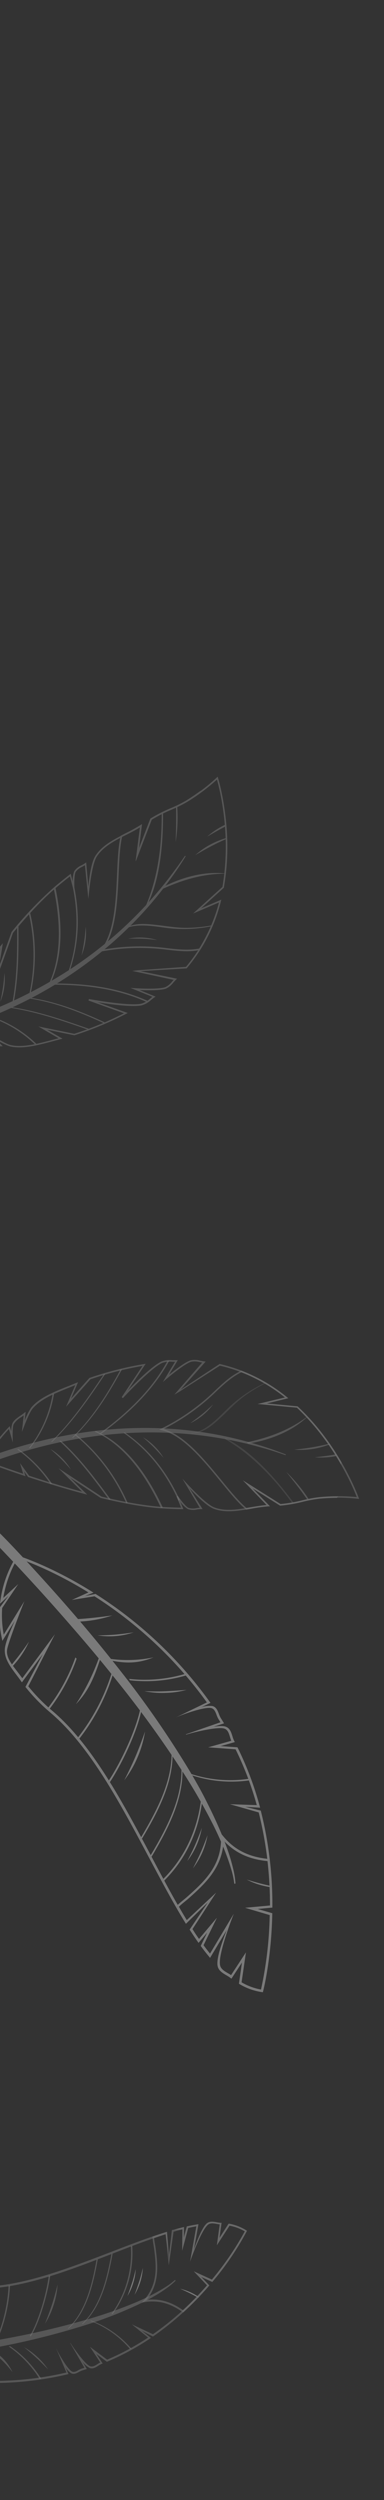 <svg id="f793aa07-dc63-4b2d-82ae-8199b415f472" data-name="Calque 1" xmlns="http://www.w3.org/2000/svg" viewBox="0 0 176.35 1146.92"><rect x="0" y="0" width="176.35" height="1146.92" fill="#333333" stroke="none"/><g opacity="0.35"><path d="M-55.13,1083.52l0-.41a39.84,39.84,0,0,1,6.16-15.75l.54-.83.45,4.11.39-5.26.07-.1a38.19,38.19,0,0,1,7.65-7.64l.77-.58-1.36,8.31c1.15-3.92,2.62-8.24,3.93-9.95,2.07-2.7,5.54-3.44,9.22-4.22.86-.19,1.75-.38,2.62-.59l.54-.13-1,12.53,3-13,.2,0a64,64,0,0,1,12.5-1c18.55.22,39.85-8,60.45-15.9,8.85-3.41,17.22-6.62,25.16-9.1l.45-.14,1,12.66,1.32-13.37.21-.06c1.72-.5,3.29-.92,4.8-1.3l.5-.12-.07,4.87,1.38-5.18.18,0c1.56-.35,3.09-.65,4.54-.89l.59-.1-2.11,11.79c1.59-4.58,4-10.6,6.07-12.24,1.31-1,3-.7,4.52-.42a12.07,12.07,0,0,0,1.66.24l.48,0-.94,6.93,4.2-6.53.2,0a22.12,22.12,0,0,1,7.8,3l.4.26-.21.43a131.35,131.35,0,0,1-15.56,22.88l-.15.17-5.09-2.32,3.74,3.92-.29.34a136.16,136.16,0,0,1-25.4,23l-.14.1-5.12-2.64,4.23,3.25-.54.36a114.45,114.45,0,0,1-19.56,10.54l-.16.07-4.82-3.61,2.88,4.39-.47.18a9.44,9.44,0,0,0-1.59.88c-1.22.76-2.47,1.56-3.92,1a10.23,10.23,0,0,1-3.3-2.88l2,3.36-.72.22-1.33.4a8.9,8.9,0,0,0-1.55.71c-1.14.61-2.33,1.25-3.6.6a9.21,9.21,0,0,1-2.7-2.93l1.49,3.31-.44.11a147.57,147.57,0,0,1-56,2.34l-.14,0-2.35-3.06,1.5,2.94-.7-.11c-17.24-2.74-28.21-7.59-28.32-7.64Zm6.26-14.67a40,40,0,0,0-5.42,14.1,126,126,0,0,0,27.11,7.32l-2.72-5.9,5.25,6.3a147,147,0,0,0,55.16-2.25l-4.91-11.48h0c1.25,2.76,5.37,9.92,7.42,11,1,.49,2,0,3-.61a8.75,8.75,0,0,1,1.66-.75l1.08-.32-6.52-11.36.14,0c1.66,2.69,6.74,9.79,9,10.64,1.17.43,2.26-.25,3.41-1a12.83,12.83,0,0,1,1.23-.73l-4.7-7.18,7.86,5.89A113.65,113.65,0,0,0,68,1072.39l-7.45-6.06h0l9.69,4.54a135.06,135.06,0,0,0,24.84-22.44L89,1042l8.31,3.79a134.13,134.13,0,0,0,15.11-22.12,21.33,21.33,0,0,0-7-2.61l-5.83,9,1.31-9.57-1.26-.21c-1.46-.27-3-.55-4.07.31-3.26,2.54-8.25,16.85-8.29,17h0l2.9-16.23c-1.21.21-2.46.46-3.74.75l-2.79,10.47.13-9.84c-1.29.33-2.63.69-4.07,1.11l-2.19,15.41L76.06,1025c-7.78,2.45-16,5.61-24.66,9-20.65,8-42,16.16-60.66,15.94a63.33,63.33,0,0,0-12.19,1l-5,20.29h0l1.51-19.52c-.7.17-1.41.32-2.1.46-3.57.76-7.38,1.2-8.87,4-1.81,3.39-6.48,16.7-6.52,16.83h0l2.28-13.89a37.14,37.14,0,0,0-6.67,6.82l-1.26,10.22h0Z" fill="#fff" opacity="0.5"/><path d="M65.05,1056.37l.92-1c6.66-7.46,5.83-15.6,4.81-23.63-.24-1.92-.61-3.35-.75-5.33l0-.34.25-.08c2.2-.77,4.16-1.41,6-2l.45-.14,1,12.66,1.32-13.37.21-.06c1.72-.5,3.29-.92,4.8-1.3l.5-.12-.07,4.87,1.38-5.18.18,0c1.56-.35,3.09-.65,4.54-.89l.59-.1-2.11,11.79c1.59-4.58,4-10.6,6.07-12.24,1.31-1,3-.7,4.52-.42a12.07,12.07,0,0,0,1.66.24l.48,0-.94,6.93,4.2-6.53.2,0a22.12,22.12,0,0,1,7.8,3l.4.26-.21.43a131.35,131.35,0,0,1-15.56,22.88l-.15.17-5.09-2.32,3.74,3.92-.29.34a143.79,143.79,0,0,1-11.59,11.93l-.18.16-.21-.15c-5.77-4.16-11.36-5.62-17.59-4.6Zm5.74-29.61c.14,1.83.5,3.13.72,4.92,1,7.57,1.82,15.94-4.17,23.39,5.86-.67,11.19.85,16.67,4.74a140.09,140.09,0,0,0,11.06-11.38L89,1042l8.31,3.79a134.58,134.58,0,0,0,15.11-22.12,21.56,21.56,0,0,0-7-2.61l-5.83,9,1.31-9.57-1.26-.21c-1.46-.27-3-.55-4.07.31-3.26,2.54-8.25,16.85-8.29,17h0l2.9-16.23c-1.21.21-2.46.46-3.74.75l-2.79,10.47.13-9.84c-1.29.33-3.3-.12-4.75.32l-1.46,11.69-1.54-9.8C74.44,1025.52,72.71,1026.1,70.79,1026.76Z" fill="#fff" opacity="0.5"/><path d="M-20.8,1080.22c-7.1,1.12-14.23,2-21.38,2.92q-5.35.64-10.73,1.22c-3.58.38-8.07.83-11.68,1.09s-9,1.06-12.68,1.11c0-.87-.08-2.11-.13-3,3.53-.52,8.84-1.23,12.39-1.63s7.9-.77,11.48-1.14,7.14-.76,10.71-1.17c7.13-.82,14.24-1.78,21.34-2.79s14.16-2.16,21.19-3.45a387.19,387.19,0,0,0,41.72-9.71,207.47,207.47,0,0,0,20.19-7.11c3.3-1.39,6.55-2.9,9.72-4.62,1.58-.86,3.15-1.75,4.67-2.73a30.11,30.11,0,0,0,4.37-3.29l.27.37a31.28,31.28,0,0,1-4.3,3.58c-1.5,1.07-3,2.07-4.6,3-3.14,1.86-6.36,3.51-9.62,5s-6.58,2.93-9.93,4.24-6.73,2.53-10.13,3.65a347,347,0,0,1-41.65,10.7C-6.62,1077.89-13.7,1079.11-20.8,1080.22Z" fill="#fff" opacity="0.5"/><path d="M26.45,1048.07c-.78,3.07-1.58,6.11-2.55,9.1s-2.09,5.93-3.25,8.9a37.89,37.89,0,0,0,4-8.67A37.37,37.37,0,0,0,26.45,1048.07Z" fill="#fff" opacity="0.5"/><path d="M62.34,1041c-.52,2.11-1,4.19-1.68,6.24s-1.37,4.06-2.13,6.09a25.66,25.66,0,0,0,2.65-5.93A26.33,26.33,0,0,0,62.34,1041Z" fill="#fff"/><path d="M65.61,1040.43c-.52,2.1-1,4.18-1.68,6.23s-1.37,4.07-2.13,6.1a27.14,27.14,0,0,0,3.81-12.33Z" fill="#fff"/><path d="M11,1076.78c2,1.62,3.91,3.23,5.75,4.94s3.58,3.48,5.33,5.29a30.52,30.52,0,0,0-4.88-5.69A33,33,0,0,0,11,1076.78Z" fill="#fff" opacity="0.5"/><path d="M88.8,1052.27c.88.47,1.75,1,2.58,1.53l-.37.3q-1.22-.7-2.46-1.35c-1.9-1-3.85-1.88-5.83-2.77A26.58,26.58,0,0,1,88.8,1052.27Z" fill="#fff"/><path d="M44.91,1036.49c-2.12,11.81-5.09,24-13.26,31.7-.13.12-.44,0-.56.1,8.17-7.73,11.14-19.89,13.26-31.7,0-.09.54,0,.56-.1Z" fill="#fff" opacity="0.5"/><path d="M51.73,1033.9c-2.19,12-5.26,24.38-13.61,32.22-.13.12-.44,0-.56.1C45.91,1058.38,49,1046,51.17,1034c0-.09.54,0,.56-.1Z" fill="#fff" opacity="0.5"/><path d="M4.6,1048.48a72,72,0,0,1-6.79,27.18c-.06.12-.61,0-.66.12a72,72,0,0,0,6.79-27.18c0-.06.66-.08.66-.12Z" fill="#fff" opacity="0.5"/><g opacity="0.5"><path d="M18.21,1091.38A51.06,51.06,0,0,0,4,1076.47c.13.09.53-.21.66-.12a50.93,50.93,0,0,1,14.26,14.91c0-.07-.61.2-.66.12Z" fill="#fff"/></g><g opacity="0.5"><path d="M5.58,1088.06A45.34,45.34,0,0,0-9,1075.56c.16.08.51-.21.67-.12,5.74,3.1,10.48,5.67,14,12.62Z" fill="#fff"/></g><path d="M23.05,1043.92c-1,7.86-4.67,21-8.8,27.78-.08.13-.59,0-.66.12,4.13-6.75,7.81-19.92,8.8-27.77,0-.08.65-.06.66-.13Z" fill="#fff" opacity="0.5"/><g opacity="0.5"><path d="M59.69,1077.62a45.16,45.16,0,0,0-18.35-12.9c.18.07.48-.18.66-.12a45.16,45.16,0,0,1,18.35,12.9c-.07-.09-.59.2-.66.12Z" fill="#fff"/></g><path d="M58.6,1031l.66-.12-.66.12Z" fill="#fff"/><path d="M60.73,1030.25a47.8,47.8,0,0,1-8.94,31.3c-.1.13-.58,0-.67.12a47.74,47.74,0,0,0,8.94-31.3s.67-.1.67-.12Z" fill="#fff" opacity="0.5"/><path d="M8.26,713.71c.15,0,14.87,4.58,33.92,16.46l.76.47L39,732.23l4.86-1,.16.1a189.66,189.66,0,0,1,52.32,49.43l.33.47-4.23,2a11.74,11.74,0,0,1,5.09-.57c1.77.44,2.39,2.06,3,3.62a11.35,11.35,0,0,0,.91,2c.33.5.64,1,.95,1.51l.51.82-4.8,1.55c2.37-.36,4.46-.46,5.63,0,1.86.7,2.42,2.52,3,4.29a12.18,12.18,0,0,0,.81,2.19l.3.57-6.5,1.83,7.72.56.1.2a147.59,147.59,0,0,1,10.09,26.72l.22.79-6.85-.41,7.2,1.76,0,.22a175.05,175.05,0,0,1,5.27,43.68v.57l-6.94.66,6.9,2v.29c-.44,20.77-4.14,35.16-4.18,35.31l-.16.59-.61-.09a28.31,28.31,0,0,1-10.1-3.65l-.22-.13,1.42-9.88-4.92,7.52-.49-.38a16.68,16.68,0,0,0-1.81-1.17c-1.7-1-3.62-2.12-4-4.22-.66-3.35,2.1-11.2,4.42-17L96.47,898.2l-.48-.6c-1.21-1.46-2.44-3-3.65-4.69l-.15-.19,3-6.18-4,4.77-.38-.54c-1.15-1.63-2.31-3.36-3.57-5.3l-.15-.24,10-14.08L85.39,882.56l-.32-.52c-5.62-9.09-11-19.26-16.73-30C55,827,41.29,801.07,23.11,785.66a81.79,81.79,0,0,1-11.26-11.54l-.17-.21,8-15.11-9.62,13-.42-.59c-.66-.94-1.37-1.88-2.05-2.78-2.9-3.86-5.65-7.5-5.38-11.87.17-2.75,2.39-8.18,4.58-13l-5.69,9.21-.26-1.21a49.15,49.15,0,0,1-1-13.86l0-.16,4.05-5.43L0,735.73l.17-1.25A51.11,51.11,0,0,1,7.51,714l.3-.44Zm.13,13h0L1,737.69a47.66,47.66,0,0,0,.72,12.23l9.5-15.39h0c-.08.16-6.76,17-7.87,21.81-.91,4,2.41,7.61,5.24,11.36.54.72,1.1,1.46,1.65,2.22l15-20.21h0L13,773.62a81.52,81.52,0,0,0,11,11.22c18.29,15.51,32.07,41.47,45.4,66.57C75,862,80.28,871.94,85.77,880.88l13.5-12.63L88.4,885c1,1.63,2,3.11,3,4.51l8.16-9.66-6.11,12.52c1,1.35,2,2.65,3,3.87l10.86-18.19h0c-.08.18-7.3,18.26-6.27,23.47.34,1.77,2,2.77,3.67,3.73.47.28,1,.56,1.4.86l6.81-10.39-2,13.68a27.34,27.34,0,0,0,8.94,3.33,173.35,173.35,0,0,0,4-34.19l-11.26-3.33L124,874.18a174.09,174.09,0,0,0-5.19-42.7l-13.23-3.77h0l12.34.41a146.38,146.38,0,0,0-9.73-25.59l-12.6-.92,10.62-3c-.23-.55-.41-1.16-.59-1.74-.5-1.67-1-3.25-2.48-3.81-2.9-1.08-13.81,1.52-17.69,2.75l-.1-.17,15.89-5.52c-.26-.41-.51-.82-.77-1.22a11.7,11.7,0,0,1-1-2.12c-.55-1.45-1.07-2.82-2.44-3.17-2.85-.72-12.88,2.75-16.42,4.38h0L95,781A188.82,188.82,0,0,0,43.4,732.32L33,734l7.61-3.45c-16.69-10.3-29.88-14.88-32.47-15.74a51.93,51.93,0,0,0-6.63,18.25Z" fill="#fff"/><path d="M102.58,842.47c5.19,6.24,11.84,9.53,20.94,10.36l.34,0,0,.31a185.83,185.83,0,0,1,1.18,21.33v.57l-6.94.66,6.9,2v.29c-.44,20.77-4.14,35.16-4.18,35.31l-.16.59-.61-.09a28.31,28.31,0,0,1-10.1-3.65l-.22-.13,1.42-9.88-4.92,7.52-.49-.38a16.68,16.68,0,0,0-1.81-1.17c-1.7-1-3.62-2.12-4-4.22-.66-3.35,2.1-11.2,4.42-17L96.47,898.2l-.48-.6c-1.21-1.46-2.44-3-3.65-4.69l-.15-.19,3-6.18-4,4.77-.38-.54c-1.15-1.63-2.31-3.36-3.57-5.3l-.15-.24,10-14.08L85.39,882.56l-.32-.52c-1.29-2.08-2.65-4.37-4.15-7l-.17-.3.31-.3c1.8-1.81,3.37-2.88,5.22-4.54C94,863,101.7,855.81,101.53,843l0-1.78ZM85.77,880.88l9.75-8.22-8.44,12.57c1,1.66,3.37,2.92,4.34,4.32l8.16-9.66-6.11,12.52c1,1.35,2,2.65,3,3.87l10.86-18.19h0c-.08.18-7.3,18.26-6.27,23.47.34,1.77,2,2.77,3.67,3.73.47.28,1,.56,1.4.86l6.81-10.39-2,13.68a27.57,27.57,0,0,0,8.94,3.33,173.22,173.22,0,0,0,4-34.19l-11.26-3.33L124,874.18a183.1,183.1,0,0,0-1.15-20.37c-8.59-.84-15-3.85-20.16-9.44-.47,12.28-8.36,19.67-15.66,26.2-1.73,1.56-3.17,2.51-4.85,4.17C83.43,877,84.63,879,85.77,880.88Z" fill="#fff"/><path d="M38.34,745.7c-6-7.06-12.08-14-18.28-20.84q-4.65-5.15-9.38-10.23C7.53,711.25,3.55,707,.27,703.74S-7.54,695.15-11.1,692c-.76.82-1.85,2-2.64,2.78,3,3.48,7.55,8.64,10.65,12s7,7.41,10.17,10.78,6.29,6.76,9.4,10.16c6.23,6.81,12.32,13.73,18.35,20.69s11.92,14,17.66,21.2a499.83,499.83,0,0,1,32.28,44.57,265.72,265.72,0,0,1,13.59,23.92c2,4.13,3.91,8.33,5.53,12.66.81,2.17,1.58,4.35,2.23,6.59a38.72,38.72,0,0,1,1.48,6.87l.56-.13A40,40,0,0,0,107,857q-.83-3.45-1.94-6.78c-1.48-4.43-3.21-8.75-5.09-13s-3.91-8.39-6-12.48-4.4-8.11-6.75-12.08a445,445,0,0,0-31.39-45.46Q47.29,756.28,38.34,745.7Z" fill="#fff"/><path d="M57.08,816.71c1.83-3.65,3.61-7.26,5.19-11s3-7.52,4.34-11.37a48.29,48.29,0,0,1-3.41,11.79A48.3,48.3,0,0,1,57.08,816.71Z" fill="#fff"/><path d="M5.5,764.2l.19.31c.8-.86,1.57-1.76,2.31-2.68a40.45,40.45,0,0,0,5.3-8.68c-1.94,2.79-3.87,5.53-6,8.16-.67.85-1.36,1.69-2,2.51Z" fill="#fff"/><path d="M86,853.78c1.27-2.48,2.53-4.93,3.63-7.46s2.09-5.1,3.06-7.71A34.84,34.84,0,0,1,86,853.78Z" fill="#fff"/><path d="M88.62,857.11c1.27-2.47,2.53-4.93,3.63-7.46s2.09-5.09,3.06-7.71a34.84,34.84,0,0,1-6.69,15.17Z" fill="#fff"/><path d="M66.32,775.87c3.28.09,6.51.16,9.73,0s6.42-.35,9.64-.63a39.11,39.11,0,0,1-9.53,1.4A42,42,0,0,1,66.32,775.87Z" fill="#fff"/><path d="M44.87,750.26c2.78-.06,5.54-.14,8.29-.38s5.47-.61,8.23-1a34.92,34.92,0,0,1-16.52,1.39Z" fill="#fff"/><path d="M33.18,744c1.46,0,2.93,0,4.38-.14a55.76,55.76,0,0,0,14-2.74c-4.72.62-9.4,1.22-14.11,1.54-1.6.12-3.21.2-4.82.27Z" fill="#fff"/><path d="M121.1,865.17c1.25.29,2.51.52,3.79.69,0-.2-.07-.4-.11-.6-1.18-.23-2.35-.48-3.52-.77-2.69-.63-5.33-1.42-8-2.23A32.93,32.93,0,0,0,121.1,865.17Z" fill="#fff"/><path d="M65.23,843.49c7.89-13.24,15.25-27.54,13.84-41.93,0-.22-.43-.35-.45-.57,1.4,14.39-6,28.69-13.85,41.93-.06.1.51.48.46.57Z" fill="#fff"/><path d="M69.65,851.75c8-13.5,15.45-28.08,13.95-42.72,0-.23-.43-.36-.45-.57,1.49,14.64-5.94,29.22-14,42.72-.06.1.51.48.45.57Z" fill="#fff"/><path d="M36.23,797.9a92.8,92.8,0,0,0,16.32-32.09c0-.17-.59-.52-.55-.68a92.65,92.65,0,0,1-16.31,32.1s.57.62.54.67Z" fill="#fff"/><path d="M46.25,758.32s.53.68.54.67-.54-.68-.54-.67Z" fill="#fff"/><path d="M46.19,758.3A98.15,98.15,0,0,1,34.9,781.76l-.06.08C41.55,775,44,767.29,46.74,759c0-.16-.59-.53-.55-.68Z" fill="#fff"/><path d="M22.59,784.21A82.73,82.73,0,0,0,35.18,761c.06-.15-.59-.53-.54-.67a83,83,0,0,1-12.59,23.19c-.05.06.58.62.54.67Z" fill="#fff"/><path d="M85.58,767.75a65.62,65.62,0,0,1-26.39,2.45c.2,0,.33.65.54.67a65.25,65.25,0,0,0,26.39-2.45c-.1,0-.43-.7-.54-.67Z" fill="#fff"/><path d="M70.53,760.33a58.32,58.32,0,0,1-24.71-.19c.22.05.32.62.54.67,8.18,1.83,14.94,3.33,24.17-.48-.13,0,.13,0,0,0Z" fill="#fff"/><path d="M50.28,817.86c5.67-8.45,13.2-24.33,14.88-34.36,0-.19-.57-.49-.54-.67-1.68,10-9.21,25.91-14.88,34.35-.05.08.59.61.54.68Z" fill="#fff"/><path d="M114.21,816.05a58,58,0,0,1-28.66-3c.23.09.31.59.54.68a58,58,0,0,0,28.66,3c-.14,0-.39-.7-.54-.68Z" fill="#fff"/><path d="M73.88,860.34s.54.68.54.68-.54-.68-.54-.68Z" fill="#fff"/><path d="M75.31,862.87C85.66,852.65,91.51,839.38,93,825c0-.21-.56-.48-.54-.68C91,838.7,85.12,852,74.77,862.2c0,0,.56.65.54.67Z" fill="#fff"/><path d="M100.64,625.88l.14-.13.18,0A75.81,75.81,0,0,1,131.87,641l.55.45-9.84,2.39,14.1,1.33.09.08c19.45,18.13,27.87,41.63,27.95,41.86l.19.55-.58-.08a85.71,85.71,0,0,0-17.47-.11,61.15,61.15,0,0,0-7.74,1.42,66.88,66.88,0,0,1-10.35,1.78h-.12L116,682.78l8,8.25-.76,0a76.44,76.44,0,0,0-7.9,1.1c-5.8,1-11.8,2.05-17.12.06-3.14-1.18-7.84-5.8-11.19-9.45l6,9.58h-.64a16.94,16.94,0,0,0-2,.19,7.66,7.66,0,0,1-4.15-.2A13,13,0,0,1,82.82,689l1.41,3.35h-.54c-3.08,0-5.94-.15-8.51-.3-7.72-.45-17.4-2.07-28.78-4.81h-.06l-.06,0c-5.07-3.37-10.63-7-13.94-9.2l7.73,7.66-1.28-.34c-8-2.13-16.67-4.73-25.73-7.71l-.11,0-.06-.09-1.83-2.54.65,2.22-.65-.22c-10.41-3.47-17.58-6.22-17.65-6.25l-.33-.12.12-.33c0-.07,2.58-7.1,10.84-15.61l.43-.44.68,2.36A11.1,11.1,0,0,1,5.68,653c.71-1.49,2.15-2.47,3.66-3.52.59-.4,1.2-.82,1.76-1.27l.67-.53-.43,4a30.1,30.1,0,0,1,3-5.94c3.8-4.55,10.43-7.22,17.46-10l3.24-1.32.8-.32-3.2,7.52,8.45-9.5.08,0a153.24,153.24,0,0,1,24.92-6.33l.81-.14-8.16,12.25c4.07-4.21,11.45-11.5,15.42-13.29A10.66,10.66,0,0,1,79.1,624c.66,0,1.28,0,1.89,0l.66,0-4.07,6.74c2.58-2.1,7.55-6,10.06-6.69a9,9,0,0,1,4.37.19c.58.11,1.13.23,1.68.3l.77.09L83.05,637.48m-.8,1.07-2.19,1.26,12.78-14.7-1-.19a8.56,8.56,0,0,0-4-.2c-3.25.94-11.32,7.83-11.41,7.9l-1.66,1.43,5.61-9.31c-.43,0-.87,0-1.3,0a10.34,10.34,0,0,0-4.58.52c-5.43,2.45-17.94,16-18.06,16.15l-.56-.44,9.56-14.33a151.91,151.91,0,0,0-23.9,6.13l-11.2,12.6,4.22-9.92-2.46,1c-6.94,2.79-13.49,5.42-17.18,9.84-1.41,1.68-3.84,8-3.87,8.11l-1,2.56.82-7.61c-.38.28-.77.54-1.15.8a9.52,9.52,0,0,0-3.43,3.24c-.48,1-.51,4.41-.48,5.64l.07,2.77-1.77-6.19c-6.84,7.17-9.55,13.17-10.14,14.6,1.49.56,7.86,3,16.66,5.9l-1.44-4.91,1.21,1.69s1.35,1.89,3,4.13c8.52,2.81,16.69,5.27,24.29,7.32L26.85,673.56l2.94,1.92c.09.06,9,5.91,16.83,11.1,11.32,2.72,20.94,4.33,28.6,4.78,2.41.14,5.08.24,7.94.29l-2.1-5.16.56-.3c.91,1.33,3.54,4.92,4.88,5.52a7,7,0,0,0,3.77.15c.47-.07,1-.14,1.45-.17l-8-13.41h0c.1.12,10.19,11.58,14.72,13.28,5.14,1.93,11,.91,16.75-.09,2.39-.41,4.85-.84,7.22-1L111.5,679.09,128.83,690A67.08,67.08,0,0,0,139,688.23a60.26,60.26,0,0,1,7.84-1.43,89.91,89.91,0,0,1,17,0c-1.37-3.6-9.86-24.49-27.48-41l-18.05-1.7,12.54-3A75,75,0,0,0,101,626.52" fill="#fff" opacity="0.5"/><path d="M156.68,671.92l.14-1.08-.09-.15a110.92,110.92,0,0,0-20-25.42l-.09-.08-14.1-1.33,9.84-2.39-.56-.45A78,78,0,0,0,111,628.85l-.14-.06-.14.07c-4.63,2.26-7.92,5.33-11.73,8.89a97,97,0,0,1-25,17.69l-.87.43,1,.23c9.73,2.26,19,13.55,27.14,23.5,4.2,5.12,8.16,10,11.66,12.85l.13.1.16,0,2.12-.36a76.26,76.26,0,0,1,7.89-1.1l.77,0-8-8.26,12.62,7.94h.11a67,67,0,0,0,10.36-1.78,61.15,61.15,0,0,1,7.74-1.42c2.51-.22,5-.34,7.56-.37h.31l.62-.71a2,2,0,0,1-.77,0h-.48c-2.42,0-4.88.16-7.3.37a60.26,60.26,0,0,0-7.84,1.43A67.3,67.3,0,0,1,128.83,690l-17.33-10.9,10.91,11.34c-2.36.2-4.83.63-7.22,1l-2,.34c-3.42-2.85-7.32-7.61-11.45-12.65-8-9.73-17-20.73-26.61-23.51a97.18,97.18,0,0,0,24.29-17.38c3.73-3.48,7-6.49,11.42-8.69a77.43,77.43,0,0,1,20,11.55l-12.55,3,18.06,1.7a114.43,114.43,0,0,1,20,25.61" fill="#fff" opacity="0.5"/><path d="M131.27,667.25c-3.62-1.41-7.27-2.72-11-3.89s-7.44-2.21-11.22-3.14a173.39,173.39,0,0,0-23-4.07q-5.8-.63-11.65-.89c-3.89-.17-7.79-.2-11.69-.13A193.25,193.25,0,0,0,39.47,657a212.82,212.82,0,0,0-22.93,4.58,225.19,225.19,0,0,0-22.29,7,189.42,189.42,0,0,0-21.39,9.43c-1.73.9-3.43,1.84-5.13,2.81l-1.5.87.4.25c.56.34,1.12.67,1.69,1,1.88-.92,3.75-1.83,5.64-2.71,7-3.28,14-6.38,21.24-9.1a223.49,223.49,0,0,1,22-7,212,212,0,0,1,22.61-4.72,203.77,203.77,0,0,1,23-2.16,193.71,193.71,0,0,1,23.11.6,188.1,188.1,0,0,1,22.89,3.44q5.67,1.23,11.25,2.81c3.72,1,7.42,2.2,11.08,3.48Z" fill="#fff" opacity="0.5"/><path d="M74.78,691.62C68.31,677.76,58.63,663,44.19,656.56c-.22-.1-.63.26-.85.16,14.44,6.47,24.12,21.2,30.59,35.06,0,.07.82-.22.85-.16Z" fill="#fff" opacity="0.5"/><g opacity="0.5"><path d="M76.87,624.45c-7.51,13.64-19,24.31-31.47,33.42.2-.15,1,0,1.21-.2,12.45-9.1,23.6-19.74,31.11-33.38-.09.15-.76,0-.85.16Z" fill="#fff"/></g><g opacity="0.5"><path d="M58.63,689.49a84.09,84.09,0,0,0-23.71-31.41c-.12-.1-.57.22-.69.13A83.93,83.93,0,0,1,58,689.62s.66-.17.68-.13Z" fill="#fff"/></g><g opacity="0.5"><path d="M55.34,628.35c-6.13,11.32-13,22.33-22.34,31.29.14-.14.54,0,.68-.13,9.36-9,16.21-20,22.34-31.29-.07.12-.61,0-.68.13Z" fill="#fff"/></g><g opacity="0.5"><path d="M47.68,630.44c-7.36,10.94-14.81,21.89-24.33,31.1.14-.14.55,0,.69-.13,9.51-9.21,17-20.16,24.32-31.1-.09.13-.59,0-.68.13Z" fill="#fff"/></g><g opacity="0.5"><path d="M50.76,687.82c-7-9.49-14.09-19-22.85-26.91-.11-.1-.58.22-.68.13C36,669,43.08,678.46,50.08,688c.06.08.63-.21.68-.13Z" fill="#fff"/></g><path d="M32.55,674.17c-1.48-1.68-2.95-3.32-4.52-4.88s-3.21-3-4.88-4.53a26.65,26.65,0,0,1,5.27,4.14A26.6,26.6,0,0,1,32.55,674.17Z" fill="#fff" opacity="0.5"/><path d="M75.12,668.81c-1.49-1.67-3-3.32-4.53-4.88s-3.2-3-4.88-4.53A26.09,26.09,0,0,1,71,663.54,26.65,26.65,0,0,1,75.12,668.81Z" fill="#fff" opacity="0.5"/><path d="M87.56,652.77c1.8-1.32,3.58-2.63,5.28-4s3.33-2.91,5-4.44a28.08,28.08,0,0,1-10.24,8.49Z" fill="#fff" opacity="0.5"/><path d="M151.32,662.33c-2.3.54-4.58,1-6.88,1.45-3.08.56-6.17.92-9.3,1.27a35.13,35.13,0,0,0,9.36-.46,38.77,38.77,0,0,0,7.08-2A3.88,3.88,0,0,1,151.32,662.33Z" fill="#fff" opacity="0.5"/><path d="M141.7,687.64c-.73-1.1-1.49-2.2-2.27-3.26a72.3,72.3,0,0,0-8-9.17c2.55,3.2,5.07,6.36,7.49,9.66.71,1,1.42,2,2.12,2.94Z" fill="#fff" opacity="0.5"/><path d="M154.14,667.22l-.29.06c-3.08.56-6.17.92-9.3,1.27a35.13,35.13,0,0,0,9.36-.46l.66-.13Z" fill="#fff" opacity="0.5"/><g opacity="0.5"><path d="M24.15,639.52a54.46,54.46,0,0,1-10.93,24.9c.1-.13.57,0,.68-.13a54.46,54.46,0,0,0,10.93-24.9c0,.07-.67.05-.68.13Z" fill="#fff"/></g><g opacity="0.5"><path d="M23.92,680.74A62.58,62.58,0,0,0,8.55,664.81c-.14-.1-.56.22-.69.13a62.29,62.29,0,0,1,15.38,15.93c.05.08.63-.2.68-.13Z" fill="#fff"/></g><g opacity="0.5"><path d="M82.61,688.23c-5.67-12.59-13.84-23.16-25.24-31.05-.14-.1-.55.22-.68.13,11.4,7.89,19.57,18.46,25.23,31.05,0,0,.67-.17.69-.13Z" fill="#fff"/></g><g opacity="0.5"><path d="M134.79,689.32c-8.48-11.49-19.36-23.62-31-29.42-.16-.08-.53.22-.68.13,12.43,7.23,22.55,17.93,31,29.42.06.08.62-.21.68-.13Z" fill="#fff" opacity="0.5"/></g><g opacity="0.5"><path d="M141,650c-8.33,6.15-17.43,9.47-27.49,11.67-.29.06.44.63.74.58,9.57-1.61,19.63-5.42,26.82-12.17A.05.05,0,1,0,141,650Z" fill="#fff"/></g><g opacity="0.5"><path d="M121.19,634.66a62.46,62.46,0,0,0-16.08,11c-4.32,4.11-10.45,11.06-16.69,11.69-.45,0-.9.25-1.34.26,6.16.15,10.32-3.57,14.3-7.28,3.24-3,6.24-6.26,9.74-9a64.33,64.33,0,0,1,11.41-7c-.39.19-1,.06-1.34.26Z" fill="#fff" opacity="0.5"/></g><g opacity="0.5"><path d="M64.48,445.53,81.32,449l-.57.54c-.39.38-.77.8-1.16,1.24a9,9,0,0,1-3.39,2.77c-2.44.92-8.74.8-12.06.66l7.29,3-.54.38c-.5.34-1,.74-1.5,1.15a10.76,10.76,0,0,1-4.28,2.47c-4.25.95-14.53-.47-20.31-1.41l13.87,4.92-.73.38a155.16,155.16,0,0,1-23.75,9.85l-.09,0-12.45-2.55,7.07,4.11-.84.22c-1.14.29-2.27.59-3.38.89-7.32,1.94-14.24,3.78-20,2.41a30.13,30.13,0,0,1-6-2.94L1.26,480l-.85,0c-.72,0-1.46,0-2.17,0-1.84.07-3.58.14-5-.62a11.49,11.49,0,0,1-2.53-2.5l.88,2.29-.61-.09c-11.71-1.87-18-6-18-6l-.29-.19.18-.29c0-.06,4.15-6.56,10.4-15.58l.39-.56.8,2.17c0-.88,0-2-.05-3.13v-.12l.07-.09c5.46-7.81,10.84-15.07,16-21.58l.83-1L-.4,443.44c1.35-3.72,3.61-10,5.66-15.71l0-.06,0-.05a170.44,170.44,0,0,1,20.17-21.09c2-1.66,4.2-3.45,6.64-5.34l.42-.33.88,3.54a13.14,13.14,0,0,1,.71-4.71,7.58,7.58,0,0,1,3.21-2.64A15.31,15.31,0,0,0,39.06,396l.52-.37,1,11.25C41,402,42,395.44,43.83,392.61c3.06-4.78,8.5-7.54,13.75-10.2a76.2,76.2,0,0,0,7-3.85l.64-.42-1.42,11.37,5.36-13.91.09-.07a67.75,67.75,0,0,1,9.36-4.77,60.14,60.14,0,0,0,7-3.5,85.58,85.58,0,0,0,13.93-10.55l.41-.41.18.56c.07.23,7.4,24.1,2.68,50.26l0,.12-10.5,9.5,9.32-4-.18.69a75.77,75.77,0,0,1-15.63,30.71l-.12.14-.19,0m-.1-.73A74.81,74.81,0,0,0,100.58,414l-11.87,5.07,13.44-12.18c4.26-23.74-1.46-45.54-2.52-49.25A89.88,89.88,0,0,1,86,367.86a60.72,60.72,0,0,1-7.13,3.55,67,67,0,0,0-9.17,4.65l-7.35,19.11,1.95-15.61c-2,1.25-4.24,2.38-6.4,3.48-5.17,2.62-10.51,5.33-13.47,9.95-2.61,4.09-3.83,19.31-3.84,19.46h0L39,396.93c-.41.26-.84.5-1.26.73A7.05,7.05,0,0,0,34.76,400c-.7,1.29-.67,5.74-.59,7.35l-.64.09-1.4-5.38c-2.26,1.75-4.34,3.43-6.18,5-5.87,4.95-12.61,12-20,20.95-3.14,8.83-6.8,18.87-6.84,19l-1.2,3.29L.11,435.21c-4.86,6.19-9.93,13.05-15.07,20.4.05,2.77.09,5.09.09,5.09l0,2.08L-16.61,458c-5.28,7.63-8.95,13.35-9.81,14.7,1.33.79,7.09,4,16.86,5.62l-2.29-6,1.61,2.26c.71,1,2.76,3.71,3.76,4.23a9.46,9.46,0,0,0,4.69.54c.46,0,.92,0,1.39,0l-5.21-5.61,2.31,1.47c.06,0,5.83,3.68,8,4.18,5.59,1.33,12.42-.49,19.65-2.41l2.56-.67-9.32-5.42,16.51,3.38a151.77,151.77,0,0,0,22.82-9.4L40.64,459l.19-.68c.18,0,18.32,3.41,24.13,2.12a10.27,10.27,0,0,0,4-2.33l1-.81-10.07-4.09,2.19.14c.11,0,10.7.7,13.87-.5a8.52,8.52,0,0,0,3.11-2.58c.22-.24.44-.49.67-.73l-19-4.12,2.5-.3" fill="#fff"/><path d="M102.83,373.86l.75.78,0,.18a110.78,110.78,0,0,1-.77,32.31l0,.12-10.5,9.5,9.32-4-.18.69A78,78,0,0,1,92,435.71l-.08.13-.15,0c-5.06,1-9.54.47-14.72-.09a96.56,96.56,0,0,0-30.58.77l-1,.17.63-.74c6.43-7.64,7.09-22.22,7.66-35.08.29-6.62.57-12.87,1.65-17.27l0-.16.14-.07,1.92-1a77.74,77.74,0,0,0,7-3.85l.64-.42-1.43,11.37,5.36-13.92.1-.06a67.09,67.09,0,0,1,9.35-4.77,59.54,59.54,0,0,0,7.06-3.5c2.14-1.33,4.25-2.75,6.27-4.23l.25-.19.93.2a2.18,2.18,0,0,0-.63.46l-.38.28c-2,1.42-4,2.8-6.07,4.08a59.37,59.37,0,0,1-7.14,3.54,68.14,68.14,0,0,0-9.16,4.66l-7.36,19.11,2-15.61c-2,1.25-4.25,2.38-6.41,3.48l-1.77.9c-1,4.33-1.3,10.48-1.59,17-.57,12.57-1.2,26.77-7.24,34.76a97.2,97.2,0,0,1,29.86-.63c5.07.56,9.46,1,14.35.13A77.42,77.42,0,0,0,100.59,414l-11.88,5.07,13.45-12.18a114.64,114.64,0,0,0,.69-32.49" fill="#fff"/><path d="M85.27,392.81c-2,3.3-4.19,6.54-6.46,9.69s-4.64,6.24-7.11,9.24a173.35,173.35,0,0,1-16,17q-4.27,4-8.8,7.69t-9.28,7.1A190.32,190.32,0,0,1,17.88,456,211.38,211.38,0,0,1-3.23,466.05a229.59,229.59,0,0,1-22.07,7.7A187.42,187.42,0,0,1-48.08,479q-2.88.48-5.79.82c-.57.08-1.15.14-1.73.21.06-.15.11-.3.17-.44.25-.61.5-1.21.77-1.81,2-.39,4.1-.78,6.14-1.2,7.55-1.56,15.06-3.29,22.46-5.43a224.32,224.32,0,0,0,21.84-7.54,211.8,211.8,0,0,0,20.94-9.77,201.51,201.51,0,0,0,19.71-12,192.54,192.54,0,0,0,18.15-14.32A187.23,187.23,0,0,0,70.85,411q3.81-4.36,7.33-9c2.35-3.08,4.63-6.21,6.79-9.42Z" fill="#fff"/><path d="M25.44,407.12c3.11,15,4.18,32.57-3.51,46.4-.12.21-.66.18-.77.38,7.69-13.83,6.62-31.42,3.5-46.4,0-.07.79-.31.78-.38Z" fill="#fff"/><path d="M67.33,459.68c-14.18-6.44-29.79-8.09-45.22-7.93.26,0,.83-.57,1.09-.57,15.43-.16,30.72,1.68,44.91,8.12-.17-.08-.61.45-.78.38Z" fill="#fff"/><path d="M13.78,418.49a84.1,84.1,0,0,1-.19,39.37c0,.14-.59.16-.62.3a84.06,84.06,0,0,0,.18-39.36c0-.06.64-.26.63-.31Z" fill="#fff"/><path d="M47.75,469.44C36.06,464,24,459.33,11.12,457.76c.19,0,.43-.33.63-.31,12.85,1.57,24.94,6.29,36.62,11.69-.13-.06-.49.36-.62.3Z" fill="#fff"/><path d="M40.36,472.35C27.92,468,15.4,463.68,2.26,462c.19,0,.43-.33.62-.3,13.14,1.67,25.66,6,38.1,10.34-.14-.06-.46.36-.62.3Z" fill="#fff"/><path d="M8.48,424.55c.07,11.79.06,23.62-2.19,35.24,0,.14-.6.17-.63.3,2.26-11.62,2.26-23.45,2.19-35.23,0-.11.63-.21.63-.31Z" fill="#fff"/><path d="M2.06,446.39c-.18,2.22-.37,4.42-.7,6.61s-.74,4.36-1.19,6.55a26.24,26.24,0,0,0,1.74-6.47A26.3,26.3,0,0,0,2.06,446.39Z" fill="#fff"/><path d="M39.36,425.19c-.18,2.23-.37,4.43-.7,6.62s-.74,4.36-1.2,6.55a26.49,26.49,0,0,0,1.75-6.47A26.38,26.38,0,0,0,39.36,425.19Z" fill="#fff"/><path d="M58.93,430.59c2.24,0,4.45,0,6.66.08s4.41.34,6.63.59a27.86,27.86,0,0,0-13.29-.67Z" fill="#fff"/><path d="M104.27,384.75c-2.16.94-4.29,1.9-6.37,3-2.81,1.4-5.5,3-8.21,4.55A34.75,34.75,0,0,1,97.46,387a39.3,39.3,0,0,1,6.84-2.67Z" fill="#fff"/><path d="M81.42,370.24c.07,1.32.12,2.65.13,4a71.72,71.72,0,0,1-.88,12.11c.13-4.09.25-8.14.22-12.22,0-1.21,0-2.42-.07-3.63Z" fill="#fff"/><path d="M103.6,379.14l-.26.13c-2.8,1.4-5.49,3-8.21,4.55a35.17,35.17,0,0,1,7.77-5.23c.2-.11.41-.2.61-.29Z" fill="#fff"/><path d="M16.08,479.17a54.4,54.4,0,0,0-23.66-13.4c.16.05.45-.35.62-.3a54.35,54.35,0,0,1,23.66,13.4c-.05-.06-.56.36-.62.3Z" fill="#fff"/><path d="M33.73,405.15c3,13.48,2.79,26.84-1.62,40,0,.16-.57.16-.62.31,4.41-13.15,4.62-26.51,1.62-40,0-.06.63-.26.62-.31Z" fill="#fff"/><path d="M74.88,373c.08,14.28-1.37,30.51-7.24,42.14-.08.16-.56.15-.62.31,5.62-13.24,7.32-27.86,7.23-42.14,0-.11.63-.21.63-.31Z" fill="#fff"/><path d="M103.38,400.81c-10.36.07-19.63,2.86-29,7.12-.28.13,0-.77.24-.9,8.63-4.45,19-7.42,28.77-6.32a.05.05,0,1,1,0,.1Z" fill="#fff"/><path d="M96.71,425a62.44,62.44,0,0,1-19.48.79c-5.92-.71-15-2.6-20.37.63-.38.23-.86.34-1.23.6,4.84-3.82,10.41-3.32,15.82-2.74,4.4.48,8.74,1.28,13.17,1.36a64,64,0,0,0,13.32-1.24c-.43.08-.79.52-1.23.6Z" fill="#fff"/></g></g></svg>